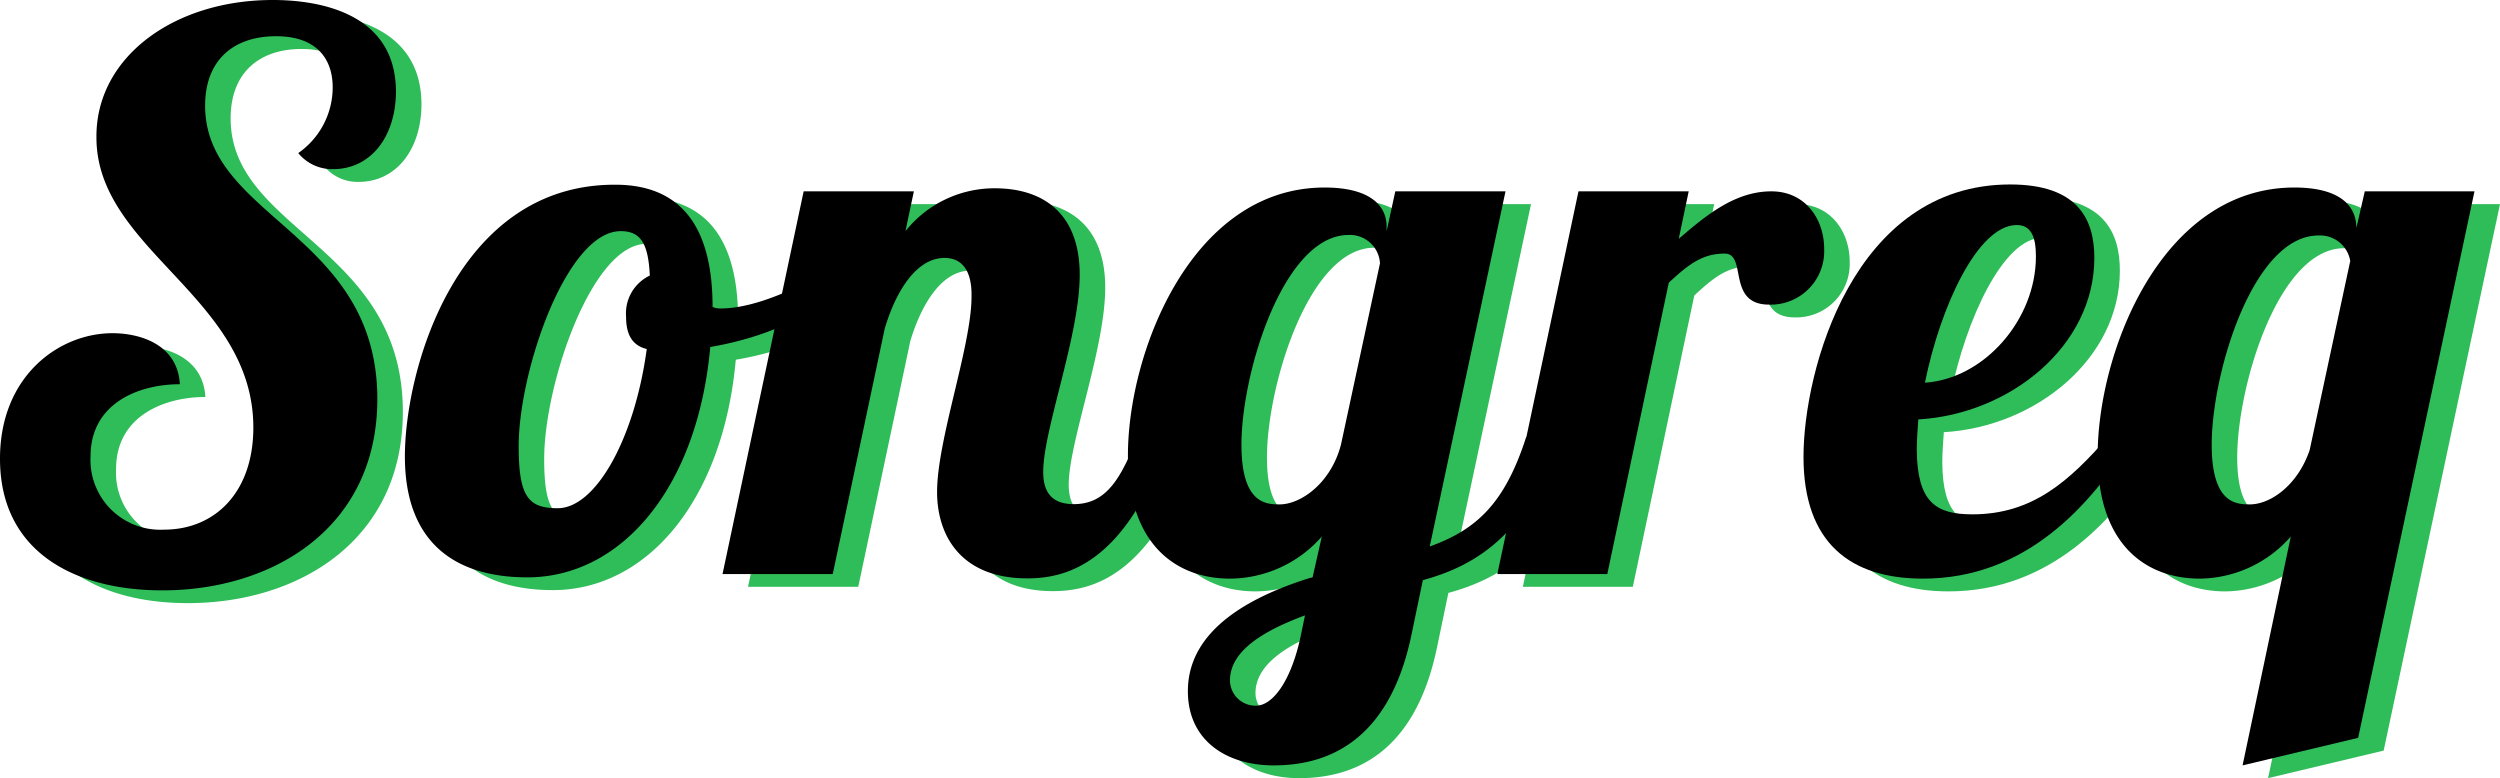 <svg id="Layer_1" data-name="Layer 1" xmlns="http://www.w3.org/2000/svg" viewBox="0 0 195.98 61"><defs><style>.cls-1{fill:#2ebd59;}</style></defs><title>logo</title><path class="cls-1" d="M30.72,15.26A3.43,3.43,0,0,1,28,14a6.28,6.28,0,0,0,2.7-5.16c0-2.1-1.14-4-4.44-4S20.7,6.68,20.7,10.28c0,8.82,13.5,10,13.5,23,0,10.08-8.16,15-16.86,15-6.84,0-12.72-3-12.72-10.32,0-6.48,4.62-9.84,8.82-9.84,2.1,0,5.1.84,5.28,4-3.24,0-7,1.5-7,5.64a5.47,5.47,0,0,0,5.76,5.76c4,0,7-2.94,7-8,0-10.26-12.3-13.92-12.3-22.74C12.12,6.5,18.24,2,26,2c2.82,0,9.66.6,9.66,7.2C35.64,12.68,33.72,15.26,30.72,15.26Z" transform="translate(-2.62 -1)"/><path class="cls-1" d="M60.48,26.06a1.41,1.41,0,0,0,.66.12c2.76,0,6.66-1.8,9.24-3.6l0.54,1.62c-2.28,2.46-6.24,4.26-10.62,5-1,11.1-7,18.06-14.34,18.06-5.58,0-9.6-2.64-9.6-9.48s4.08-21.3,16.44-21.3C58,16.46,60.48,19.76,60.48,26.06Zm-5.16,3.3c-1.26-.3-1.62-1.32-1.62-2.52a3.29,3.29,0,0,1,1.86-3.24c-0.12-2.52-.72-3.48-2.28-3.48-4.26,0-8,11-8,16.86,0,4,.78,4.86,3.06,4.86C51.3,41.84,54.36,36.44,55.32,29.36Z" transform="translate(-2.62 -1)"/><path class="cls-1" d="M78.66,22.22c-2.16,0-3.78,2.52-4.68,5.52L69.9,47H61.26l6.36-30h8.64L75.6,20.12a8.92,8.92,0,0,1,7-3.36c3.84,0,6.66,2,6.66,6.78S86.4,35.66,86.4,39c0,1.5.6,2.52,2.4,2.52,2.64,0,3.72-2.16,5-5.28h2.52c-3.36,9.84-8,11.1-11.16,11.1-5.22,0-7.08-3.36-7.08-6.78,0-4.08,2.7-11.46,2.7-15.3C80.82,23.3,80.1,22.22,78.66,22.22Z" transform="translate(-2.62 -1)"/><path class="cls-1" d="M122.64,17L116.7,44.84c3.66-1.32,5.88-3.36,7.56-8.58h2.52c-2.34,7.92-6.9,10.2-10.62,11.22l-0.9,4.32c-1.8,8.58-6.84,10.2-10.8,10.2-3.66,0-6.72-1.92-6.72-5.82,0-5,5.28-7.56,9.78-8.94l0.72-3.18a9.64,9.64,0,0,1-7.2,3.3c-4.08,0-8-2.52-8-9.66,0-8.1,5-21,15.42-21,3.42,0,4.86,1.32,4.86,3.06v0.36L114,17h8.64ZM103.08,57.32c1.26,0,2.7-1.8,3.48-5.34l0.36-1.74c-3.06,1.14-5.88,2.7-5.88,5.1A2,2,0,0,0,103.08,57.32Zm-1.14-20.46c0,4.62,1.92,4.68,3,4.68,1.62,0,4-1.62,4.8-4.68l3.06-14.22a2.36,2.36,0,0,0-2.46-2.22C105.24,20.42,101.94,31.22,101.94,36.86Z" transform="translate(-2.62 -1)"/><path class="cls-1" d="M137,17l-0.78,3.72c2.1-1.8,4.38-3.72,7.26-3.72,2.7,0,4.14,2.22,4.14,4.5a4.19,4.19,0,0,1-4.32,4.38c-3.36,0-1.68-4-3.48-4s-2.88.9-4.38,2.28L130.62,47H122l6.36-30H137Z" transform="translate(-2.62 -1)"/><path class="cls-1" d="M159.24,42.32c4.74,0,7.62-2.64,10.62-6.06h2c-3.42,5.52-8.52,11.1-16.5,11.1-5.64,0-9.36-2.76-9.36-9.54s3.9-21.36,16.2-21.36c5.34,0,6.6,2.76,6.6,5.76,0,6.9-6.6,12.24-13.8,12.66-0.06.84-.12,1.68-0.12,2.4C154.92,41.36,156.36,42.32,159.24,42.32Zm3.48-22.68c-3.06,0-6,6.42-7.2,12.36,4.62-.3,8.7-4.92,8.7-9.9C164.22,20.6,163.86,19.64,162.72,19.64Z" transform="translate(-2.62 -1)"/><path class="cls-1" d="M198.6,17l-9.12,42.84L180.42,62l3.78-17.94a9.61,9.61,0,0,1-7.14,3.3c-4.08,0-8-2.52-8-9.66,0-8.1,5-21,15.42-21,3.42,0,4.86,1.32,4.86,3.18L190,17h8.64ZM178,36.86c0,4.62,1.92,4.68,3,4.68,1.56,0,3.72-1.44,4.68-4.26l3.18-14.82a2.39,2.39,0,0,0-2.46-2C181.26,20.42,178,31.22,178,36.86Z" transform="translate(-2.62 -1)"/><path d="M28.72,14.26A3.43,3.43,0,0,1,26,13a6.28,6.28,0,0,0,2.7-5.16c0-2.1-1.14-4-4.44-4S18.7,5.68,18.7,9.28c0,8.82,13.5,10,13.5,23,0,10.08-8.16,15-16.86,15-6.84,0-12.72-3-12.72-10.32,0-6.48,4.62-9.84,8.82-9.84,2.1,0,5.1.84,5.28,4-3.24,0-7,1.5-7,5.64a5.47,5.47,0,0,0,5.76,5.76c4,0,7-2.94,7-8,0-10.26-12.3-13.92-12.3-22.74C10.12,5.5,16.24,1,24,1c2.82,0,9.66.6,9.66,7.2C33.64,11.68,31.72,14.26,28.72,14.26Z" transform="translate(-2.62 -1)"/><path d="M58.48,25.06a1.41,1.41,0,0,0,.66.12c2.76,0,6.66-1.8,9.24-3.6l0.54,1.62c-2.28,2.46-6.24,4.26-10.62,5-1,11.1-7,18.06-14.34,18.06-5.58,0-9.6-2.64-9.6-9.48s4.08-21.3,16.44-21.3C56,15.46,58.48,18.76,58.48,25.06Zm-5.16,3.3c-1.26-.3-1.62-1.32-1.62-2.52a3.29,3.29,0,0,1,1.86-3.24c-0.12-2.52-.72-3.48-2.28-3.48-4.26,0-8,11-8,16.86,0,4,.78,4.86,3.06,4.86C49.3,40.84,52.36,35.44,53.32,28.36Z" transform="translate(-2.62 -1)"/><path d="M76.66,21.22c-2.16,0-3.78,2.52-4.68,5.52L67.9,46H59.26l6.36-30h8.64L73.6,19.12a8.92,8.92,0,0,1,7-3.36c3.84,0,6.66,2,6.66,6.78S84.4,34.66,84.4,38c0,1.5.6,2.52,2.4,2.52,2.64,0,3.72-2.16,5-5.28h2.52c-3.36,9.84-8,11.1-11.16,11.1-5.22,0-7.08-3.36-7.08-6.78,0-4.08,2.7-11.46,2.7-15.3C78.82,22.3,78.1,21.22,76.66,21.22Z" transform="translate(-2.62 -1)"/><path d="M120.64,16L114.7,43.84c3.66-1.32,5.88-3.36,7.56-8.58h2.52c-2.34,7.92-6.9,10.2-10.62,11.22l-0.9,4.32c-1.8,8.58-6.84,10.2-10.8,10.2-3.66,0-6.72-1.92-6.72-5.82,0-5,5.28-7.56,9.78-8.94l0.72-3.18a9.64,9.64,0,0,1-7.2,3.3c-4.08,0-8-2.52-8-9.66,0-8.1,5-21,15.42-21,3.42,0,4.86,1.32,4.86,3.06v0.36L112,16h8.64ZM101.08,56.32c1.26,0,2.7-1.8,3.48-5.34l0.36-1.74c-3.06,1.14-5.88,2.7-5.88,5.1A2,2,0,0,0,101.08,56.32ZM99.94,35.86c0,4.62,1.92,4.68,3,4.68,1.62,0,4-1.62,4.8-4.68l3.06-14.22a2.36,2.36,0,0,0-2.46-2.22C103.24,19.42,99.94,30.22,99.94,35.86Z" transform="translate(-2.62 -1)"/><path d="M135,16l-0.78,3.72c2.1-1.8,4.38-3.72,7.26-3.72,2.7,0,4.14,2.22,4.14,4.5a4.19,4.19,0,0,1-4.32,4.38c-3.36,0-1.68-4-3.48-4s-2.88.9-4.38,2.28L128.62,46H120l6.36-30H135Z" transform="translate(-2.62 -1)"/><path d="M157.24,41.32c4.74,0,7.62-2.64,10.62-6.06h2c-3.42,5.52-8.52,11.1-16.5,11.1-5.64,0-9.36-2.76-9.36-9.54s3.9-21.36,16.2-21.36c5.34,0,6.6,2.76,6.6,5.76,0,6.9-6.6,12.24-13.8,12.66-0.06.84-.12,1.68-0.12,2.4C152.92,40.36,154.36,41.32,157.24,41.32Zm3.48-22.68c-3.06,0-6,6.42-7.2,12.36,4.62-.3,8.7-4.92,8.7-9.9C162.22,19.6,161.86,18.64,160.72,18.64Z" transform="translate(-2.62 -1)"/><path d="M196.6,16l-9.12,42.84L178.42,61l3.78-17.94a9.61,9.61,0,0,1-7.14,3.3c-4.08,0-8-2.52-8-9.66,0-8.1,5-21,15.42-21,3.42,0,4.86,1.32,4.86,3.18L188,16h8.64ZM176,35.86c0,4.62,1.92,4.68,3,4.68,1.56,0,3.72-1.44,4.68-4.26l3.18-14.82a2.39,2.39,0,0,0-2.46-2C179.26,19.42,176,30.22,176,35.86Z" transform="translate(-2.62 -1)"/></svg>